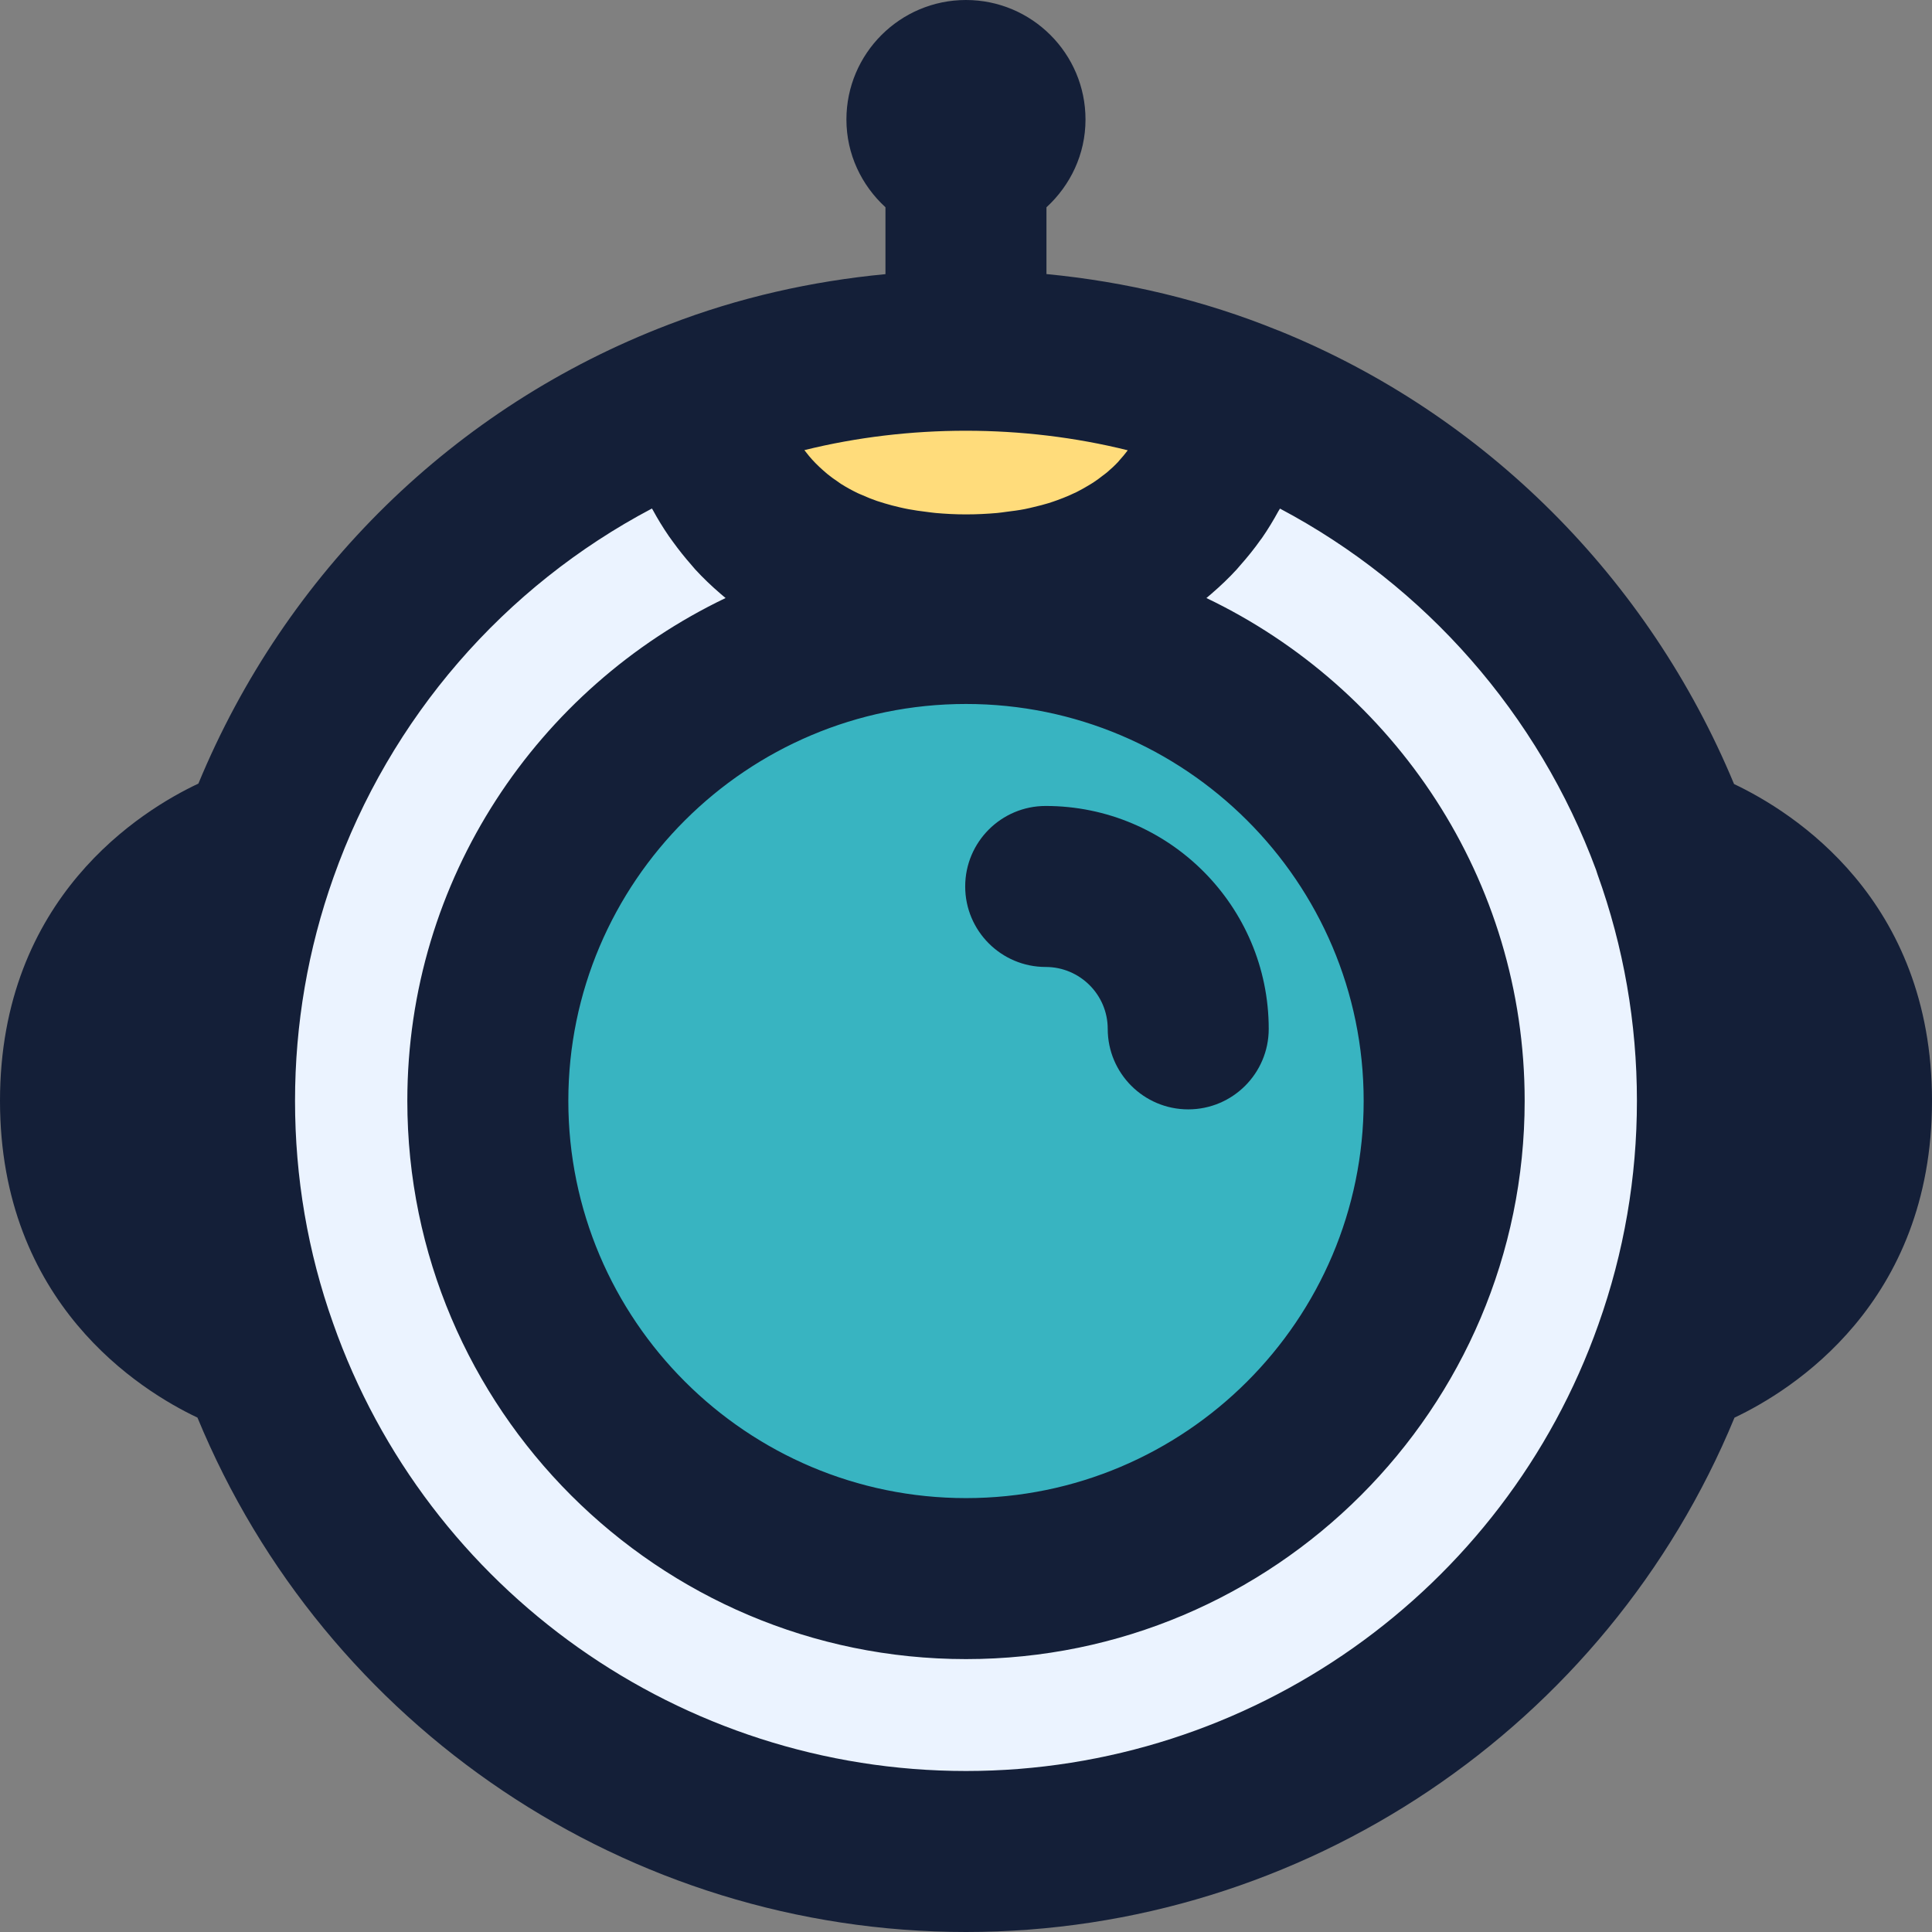 <?xml version="1.0" encoding="iso-8859-1"?>
<!-- Generator: Adobe Illustrator 19.0.0, SVG Export Plug-In . SVG Version: 6.00 Build 0)  -->
<svg version="1.1" id="Capa_1" xmlns="http://www.w3.org/2000/svg" xmlns:xlink="http://www.w3.org/1999/xlink" x="0px" y="0px"
	 viewBox="0 0 384 384" style="enable-background:new 0 0 384 384;" xml:space="preserve">
<rect x="0" y="0" width="384" height="384" fill="#808080" stroke="none"/>
<path style="fill:#EBF3FF;" d="M332.56,170.32v-0.08C318.08,130.32,287.2,98.32,248,82.48l-4,2.64c0,0-5.36,35.12-52,35.12
	s-52-35.12-52-35.12l-1.36-3.68c-40.72,15.52-72.88,48.48-87.44,89.6c-5.52,15.52-8.56,32.32-8.56,49.76c0,17.36,2.96,34,8.48,49.52
	C71.52,328.4,126.88,370,192,370c65.04,0,120.32-41.52,140.8-99.44c5.52-15.52,8.56-32.32,8.56-49.76
	C341.36,203.04,338.24,186.08,332.56,170.32z"/>
<path style="fill:#FFDC7B;" d="M248,82.48l-4,2.64c0,0-5.36,35.12-52,35.12s-52-35.12-52-35.12l-1.36-3.68
	c16.56-6.4,34.56-9.84,53.36-9.84C211.84,71.6,230.72,75.44,248,82.48z"/>
<path style="fill:#38B4C1;" d="M287.04,220.8c0,52.48-42.56,94.96-95.04,94.96s-95.04-42.48-95.04-94.96
	c0-52.4,42.56-94.88,95.04-94.88S287.04,168.4,287.04,220.8z"/>
<g>
	<path style="fill:#141F38;" d="M344.656,155.832c-16.968-40.856-49.504-73.536-90.6-90.16c-0.008,0-0.016-0.008-0.024-0.008
		s-0.016,0-0.024-0.008c-0.008,0-0.016-0.008-0.024-0.008c-0.016-0.008-0.024-0.008-0.04-0.008
		c-14.664-5.96-30.208-9.656-45.952-11.168V41.2c4.736-4.344,7.76-10.52,7.76-17.44C215.76,10.656,205.096,0,191.992,0
		s-23.76,10.656-23.76,23.752c0,6.92,3.024,13.096,7.76,17.44v13.296c-14.728,1.4-29.248,4.68-42.984,9.984
		c-0.024,0.008-0.048,0.008-0.064,0.016c-0.016,0.008-0.024,0.008-0.032,0.016c-0.008,0-0.024,0.008-0.032,0.008
		c-0.024,0.008-0.04,0.024-0.064,0.032c-42.568,16.272-76.056,49.312-93.384,91.2C28.216,161.024,0,178.288,0,218.8
		c0,40.272,27.912,57.592,39.248,62.96C64.592,343.232,124.84,384,192,384c67.112,0,127.4-40.792,152.744-102.232
		C356.08,276.4,384,259.088,384,218.8C384,178.752,356.408,161.408,344.656,155.832z M224.144,89.496
		c-0.032,0.048-0.056,0.088-0.096,0.136c-0.464,0.616-0.984,1.24-1.56,1.872c-0.088,0.088-0.152,0.184-0.232,0.28
		c-0.664,0.712-1.416,1.416-2.232,2.104c-0.24,0.208-0.528,0.4-0.784,0.6c-0.608,0.48-1.24,0.96-1.944,1.416
		c-0.368,0.248-0.784,0.472-1.176,0.712c-0.664,0.4-1.36,0.784-2.096,1.16c-0.472,0.232-0.968,0.456-1.472,0.68
		c-0.768,0.336-1.576,0.656-2.416,0.96c-0.56,0.2-1.128,0.4-1.72,0.584c-0.904,0.28-1.88,0.528-2.872,0.76
		c-0.624,0.152-1.24,0.304-1.896,0.432c-1.144,0.224-2.376,0.384-3.624,0.536c-0.616,0.08-1.192,0.176-1.832,0.232
		c-1.944,0.168-3.992,0.28-6.192,0.28c-2.144,0-4.128-0.112-6.032-0.28c-0.616-0.056-1.184-0.144-1.776-0.216
		c-1.248-0.152-2.464-0.32-3.6-0.536c-0.608-0.112-1.192-0.24-1.776-0.376c-1.048-0.24-2.048-0.504-3-0.792
		c-0.512-0.152-1.024-0.304-1.512-0.472c-1.016-0.352-1.968-0.736-2.872-1.144c-0.32-0.144-0.664-0.264-0.968-0.416
		c-1.176-0.568-2.264-1.168-3.264-1.8c-0.224-0.136-0.408-0.288-0.616-0.432c-0.76-0.504-1.48-1.024-2.136-1.56
		c-0.288-0.232-0.552-0.472-0.824-0.712c-0.528-0.464-1.024-0.928-1.488-1.4c-0.24-0.248-0.48-0.496-0.704-0.744
		c-0.44-0.488-0.848-0.976-1.216-1.464c-0.112-0.144-0.224-0.288-0.336-0.432C180.656,84.328,203.304,84.32,224.144,89.496z
		 M271.04,218.8c0,43.536-35.456,78.96-79.04,78.96s-79.04-35.424-79.04-78.96c0-43.496,35.456-78.88,79.04-78.88
		C235.584,139.92,271.04,175.312,271.04,218.8z M192,352c-56.544,0-107.088-35.76-125.808-89.04
		c-5.016-14.096-7.552-28.952-7.552-44.152c0-15.216,2.568-30.16,7.64-44.424c11.256-31.768,33.904-57.8,63.296-73.312
		c0.056,0.104,0.136,0.208,0.192,0.312c0.936,1.728,2,3.472,3.192,5.208c0.264,0.376,0.544,0.752,0.816,1.128
		c1.112,1.536,2.32,3.064,3.64,4.56c0.256,0.296,0.488,0.584,0.752,0.88c1.536,1.68,3.24,3.304,5.072,4.88
		c0.32,0.28,0.64,0.552,0.976,0.824c-37.344,17.88-63.256,55.888-63.256,99.936c0,61.184,49.816,110.96,111.04,110.96
		s111.04-49.776,111.04-110.96c0-44.04-25.912-82.056-63.256-99.936c0.328-0.272,0.64-0.544,0.96-0.816
		c1.832-1.576,3.528-3.192,5.064-4.872c0.224-0.248,0.432-0.496,0.648-0.752c1.488-1.68,2.864-3.384,4.08-5.112
		c0.08-0.12,0.176-0.232,0.264-0.344c1.24-1.784,2.312-3.576,3.288-5.36c0.096-0.168,0.224-0.344,0.32-0.52
		c28.864,15.296,51.368,40.856,62.832,71.832c0.08,0.28,0.168,0.552,0.264,0.824c5.208,14.448,7.848,29.608,7.848,45.056
		c0,15.216-2.568,30.152-7.648,44.424C298.936,316.328,248.424,352,192,352z"/>
	<path style="fill:#141F38;" d="M207.84,192.192c6.8,0,12.328,5.52,12.328,12.304c0,8.832,7.168,16,16,16c8.84,0,16-7.168,16-16
		c0-24.432-19.88-44.304-44.328-44.304c-8.832,0-16,7.168-16,16C191.84,185.024,199.008,192.192,207.84,192.192z"/>
</g>
<g>
</g>
<g>
</g>
<g>
</g>
<g>
</g>
<g>
</g>
<g>
</g>
<g>
</g>
<g>
</g>
<g>
</g>
<g>
</g>
<g>
</g>
<g>
</g>
<g>
</g>
<g>
</g>
<g>
</g>
</svg>

